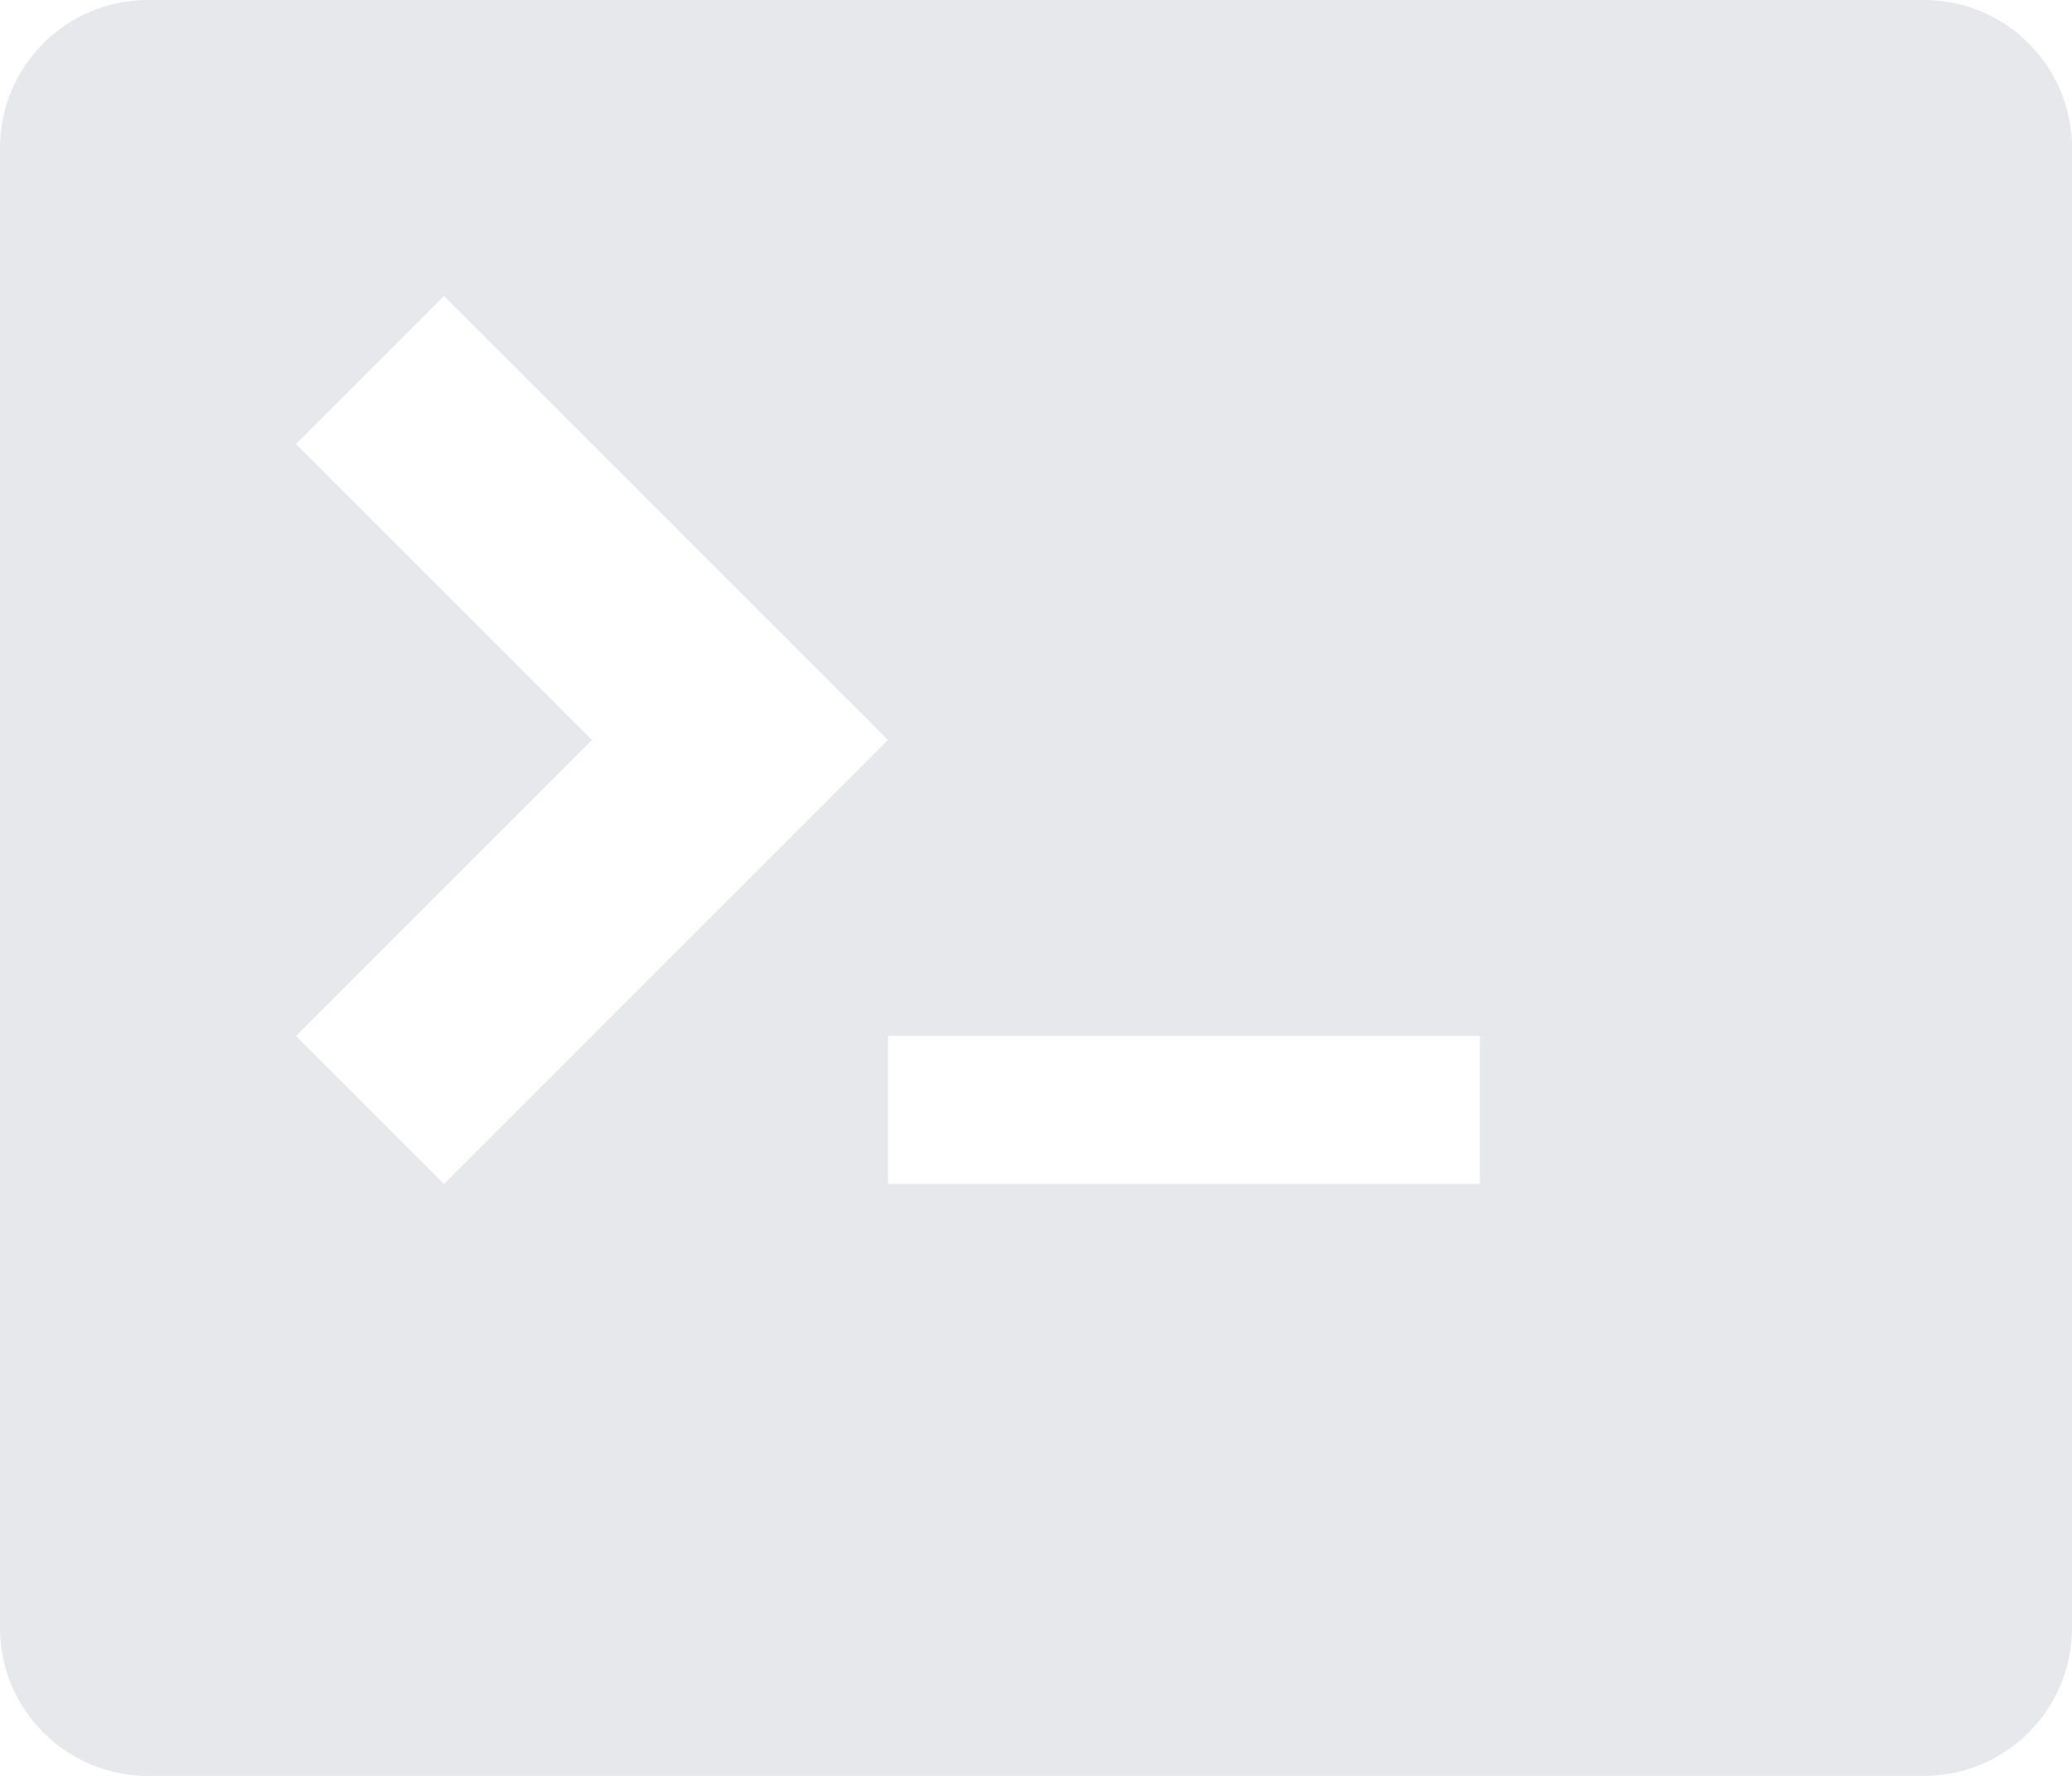 <?xml version="1.0" encoding="UTF-8" standalone="no"?>
<svg
   xmlns:dc="http://purl.org/dc/elements/1.1/"
   xmlns:cc="http://creativecommons.org/ns#"
   xmlns:rdf="http://www.w3.org/1999/02/22-rdf-syntax-ns#"
   xmlns:svg="http://www.w3.org/2000/svg"
   xmlns="http://www.w3.org/2000/svg"
   xmlns:sodipodi="http://sodipodi.sourceforge.net/DTD/sodipodi-0.dtd"
   xmlns:inkscape="http://www.inkscape.org/namespaces/inkscape"
   height="768"
   width="896"
   version="1.1"
   id="svg4"
   sodipodi:docname="terminal.svg"
   inkscape:version="0.92.1 r15371">
  <defs
     id="defs8" />
  <sodipodi:namedview
     pagecolor="#ffffff"
     bordercolor="#666666"
     borderopacity="1"
     objecttolerance="10"
     gridtolerance="10"
     guidetolerance="10"
     inkscape:pageopacity="0"
     inkscape:pageshadow="2"
     inkscape:window-width="2106"
     inkscape:window-height="1150"
     id="namedview6"
     showgrid="false"
     fit-margin-top="0"
     fit-margin-left="0"
     fit-margin-right="0"
     fit-margin-bottom="0"
     inkscape:zoom="0.23046875"
     inkscape:cx="462.01695"
     inkscape:cy="383"
     inkscape:window-x="0"
     inkscape:window-y="55"
     inkscape:window-maximized="0"
     inkscape:current-layer="svg4" />
  <path style="fill:#E7E8EB;fill-opacity:1" 
     d="M 832,0 H 64 C 28.65,0 0,28.65 0,64 v 640 c 0,35.35 28.65,64 64,64 h 768 c 35.35,0 64,-28.65 64,-64 V 64 C 896,28.65 867.35,0 832,0 Z M 128,448 256,320 128,192 192,128 384,320 192,512 Z m 512,64 H 384 v -64 h 256 z"
     id="path2"
     inkscape:connector-curvature="0" />
</svg>

